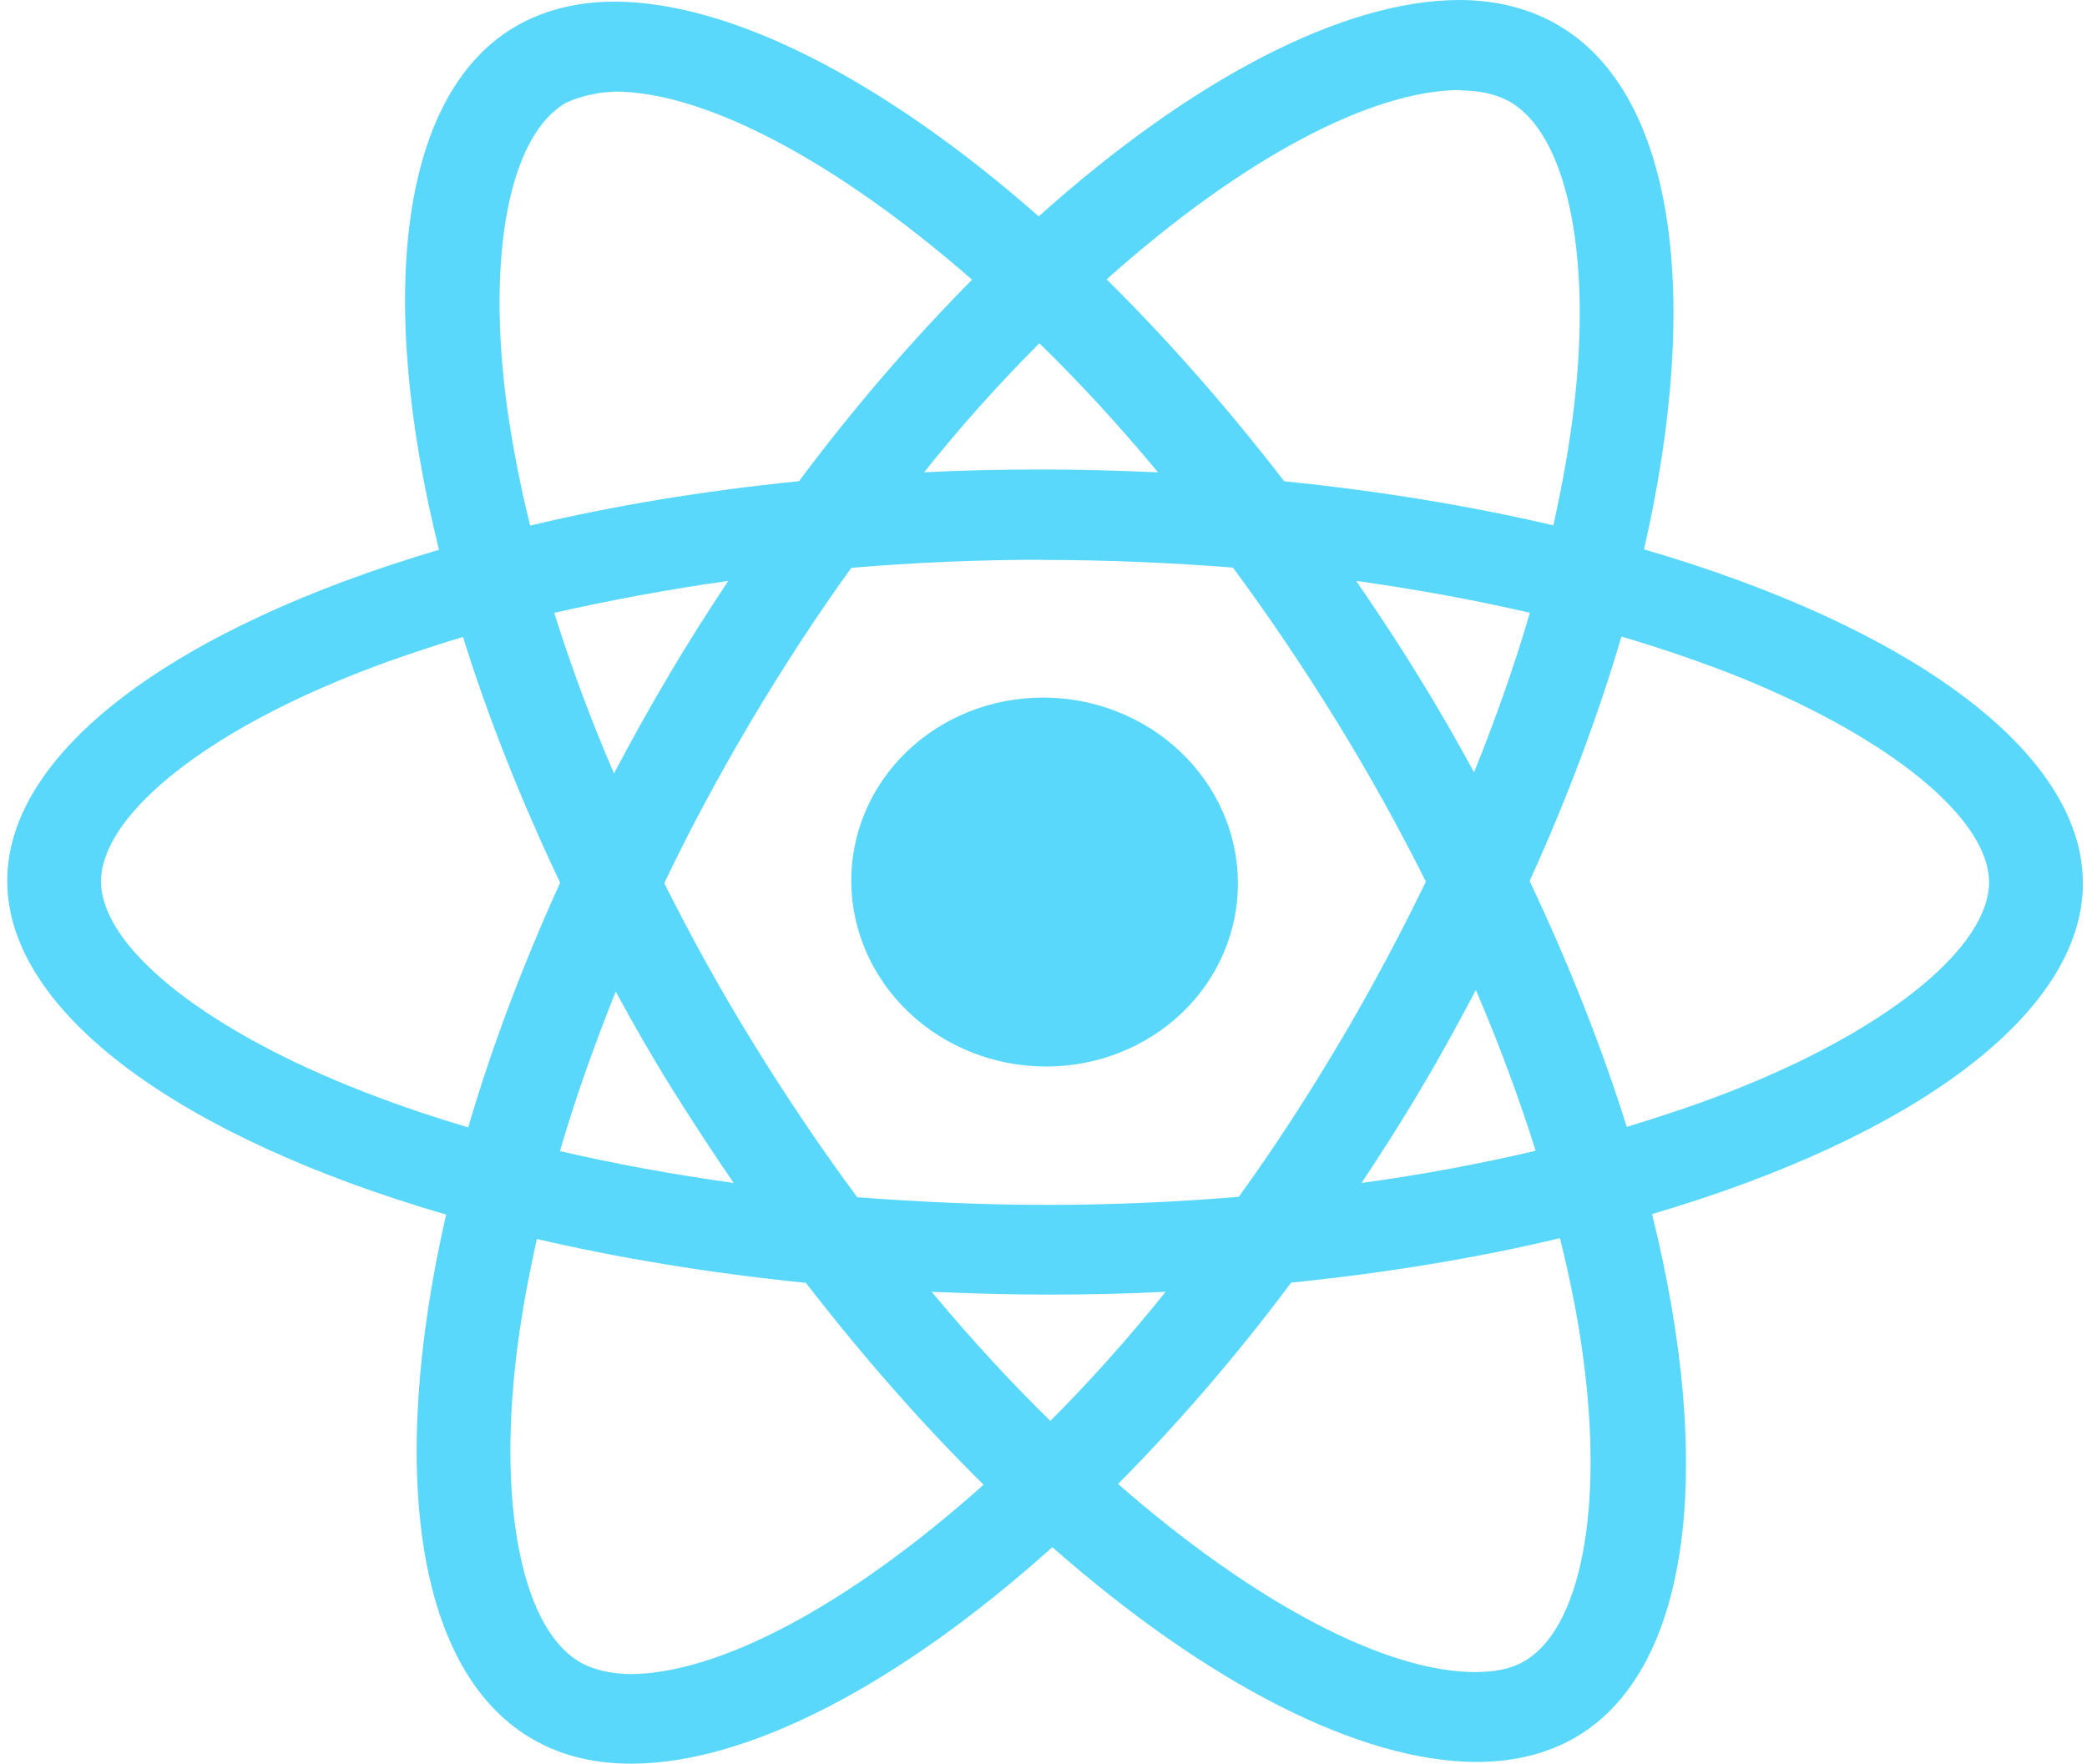 <svg width="71" height="60" viewBox="0 0 71 60" fill="none" xmlns="http://www.w3.org/2000/svg">
<path d="M42.114 30.006C42.128 31.67 41.449 33.266 40.225 34.443C39.002 35.62 37.334 36.282 35.59 36.282C33.845 36.282 32.166 35.621 30.923 34.444C29.68 33.267 28.973 31.671 28.96 30.006C28.946 28.342 29.626 26.746 30.849 25.569C32.073 24.392 33.74 23.73 35.484 23.73C37.229 23.73 38.908 24.391 40.151 25.568C41.395 26.745 42.101 28.341 42.114 30.006ZM49.659 0C45.699 0 40.54 2.695 35.338 7.36C30.063 2.72 24.857 0.056 20.899 0.056C19.693 0.056 18.598 0.317 17.652 0.836C13.624 3.062 12.775 9.998 14.935 18.703C6.001 21.341 0.21 25.56 0.246 30.006C0.283 34.469 6.173 38.699 15.177 41.318C13.177 50.056 14.158 57.003 18.231 59.226C19.176 59.751 20.267 59.998 21.479 59.998C25.437 59.998 30.599 57.303 35.801 52.633C41.076 57.275 46.282 59.939 50.239 59.939C51.446 59.939 52.541 59.686 53.487 59.167C57.512 56.944 58.364 50.008 56.203 41.301C65.106 38.685 70.897 34.458 70.86 30.006C70.824 25.543 64.934 21.313 55.93 18.689C57.929 9.959 56.949 3.006 52.876 0.78C51.936 0.264 50.848 0.003 49.659 0ZM49.67 3.06L49.67 3.076C50.332 3.076 50.865 3.2 51.315 3.433C53.283 4.505 54.167 8.584 53.548 13.83C53.4 15.121 53.152 16.482 52.845 17.872C50.015 17.209 46.934 16.701 43.691 16.373C41.729 13.832 39.694 11.525 37.648 9.504C42.298 5.35 46.678 3.071 49.673 3.062L49.67 3.06ZM20.924 3.116C23.902 3.116 28.34 5.384 33.07 9.515C31.068 11.537 29.074 13.83 27.182 16.37C23.928 16.698 20.852 17.206 18.036 17.88C17.695 16.505 17.44 15.174 17.256 13.894C16.536 8.651 17.338 4.575 19.271 3.489C19.828 3.236 20.445 3.13 20.924 3.116ZM35.359 11.677C36.708 12.99 38.059 14.461 39.396 16.067C38.101 16.011 36.777 15.971 35.438 15.971C34.085 15.971 32.746 15.999 31.437 16.067C32.719 14.461 34.045 12.993 35.359 11.677ZM35.463 19.048C37.641 19.048 39.81 19.143 41.944 19.309C43.152 20.942 44.332 22.686 45.468 24.53C46.577 26.326 47.587 28.151 48.508 29.992C47.617 31.831 46.637 33.669 45.572 35.465C44.469 37.318 43.328 39.081 42.143 40.714C40.003 40.891 37.832 40.989 35.643 40.989C33.466 40.989 31.297 40.891 29.162 40.728C27.954 39.095 26.775 37.349 25.639 35.508C24.53 33.711 23.52 31.887 22.599 30.045C23.475 28.201 24.469 26.36 25.534 24.561C26.637 22.708 27.779 20.951 28.963 19.317C31.104 19.138 33.274 19.042 35.463 19.042L35.463 19.048ZM24.774 19.761C24.077 20.819 23.379 21.902 22.729 23.017C22.076 24.111 21.468 25.212 20.888 26.312C20.093 24.471 19.416 22.635 18.854 20.847C20.734 20.426 22.717 20.05 24.774 19.761ZM46.135 19.761C48.182 20.05 50.156 20.406 52.046 20.847C51.531 22.621 50.884 24.445 50.148 26.273C49.551 25.178 48.924 24.075 48.239 22.977C47.567 21.877 46.852 20.805 46.138 19.761H46.135ZM55.163 21.655C56.59 22.076 57.947 22.545 59.22 23.053C64.333 25.13 67.65 27.848 67.668 30.003C67.671 32.159 64.398 34.887 59.319 36.95C58.087 37.456 56.738 37.91 55.343 38.334C54.498 35.645 53.398 32.844 52.038 29.97C53.339 27.115 54.375 24.328 55.163 21.65L55.163 21.655ZM15.751 21.667C16.591 24.361 17.694 27.16 19.056 30.031C17.756 32.886 16.713 35.673 15.929 38.351C14.502 37.93 13.144 37.458 11.887 36.947C6.774 34.879 3.456 32.159 3.438 30.003C3.421 27.848 6.694 25.113 11.773 23.053C13.004 22.548 14.354 22.093 15.751 21.667ZM50.209 33.68C51.004 35.524 51.681 37.363 52.243 39.148C50.364 39.589 48.378 39.962 46.321 40.243C47.018 39.19 47.715 38.104 48.368 36.992C49.021 35.898 49.627 34.781 50.209 33.68ZM20.949 33.736C21.547 34.837 22.173 35.934 22.859 37.035C23.545 38.129 24.245 39.202 24.96 40.243C22.913 39.957 20.938 39.597 19.049 39.159C19.564 37.391 20.214 35.561 20.946 33.734L20.949 33.736ZM53.071 42.121C53.412 43.505 53.681 44.838 53.851 46.115C54.571 51.358 53.768 55.434 51.836 56.523C51.405 56.776 50.844 56.882 50.182 56.882C47.204 56.882 42.767 54.617 38.037 50.483C40.039 48.462 42.032 46.171 43.924 43.634C47.178 43.302 50.255 42.794 53.071 42.121ZM18.264 42.149C21.094 42.806 24.176 43.314 27.418 43.642C29.381 46.182 31.415 48.49 33.462 50.508C28.803 54.67 24.417 56.95 21.422 56.95C20.774 56.936 20.226 56.809 19.792 56.579C17.823 55.513 16.94 51.431 17.559 46.185C17.707 44.894 17.958 43.535 18.264 42.149ZM31.695 43.945C32.991 44.001 34.315 44.041 35.654 44.041C37.007 44.041 38.346 44.013 39.654 43.945C38.373 45.551 37.046 47.019 35.733 48.338C34.383 47.019 33.033 45.551 31.695 43.945Z" fill="#59D8FB"/>
</svg>
